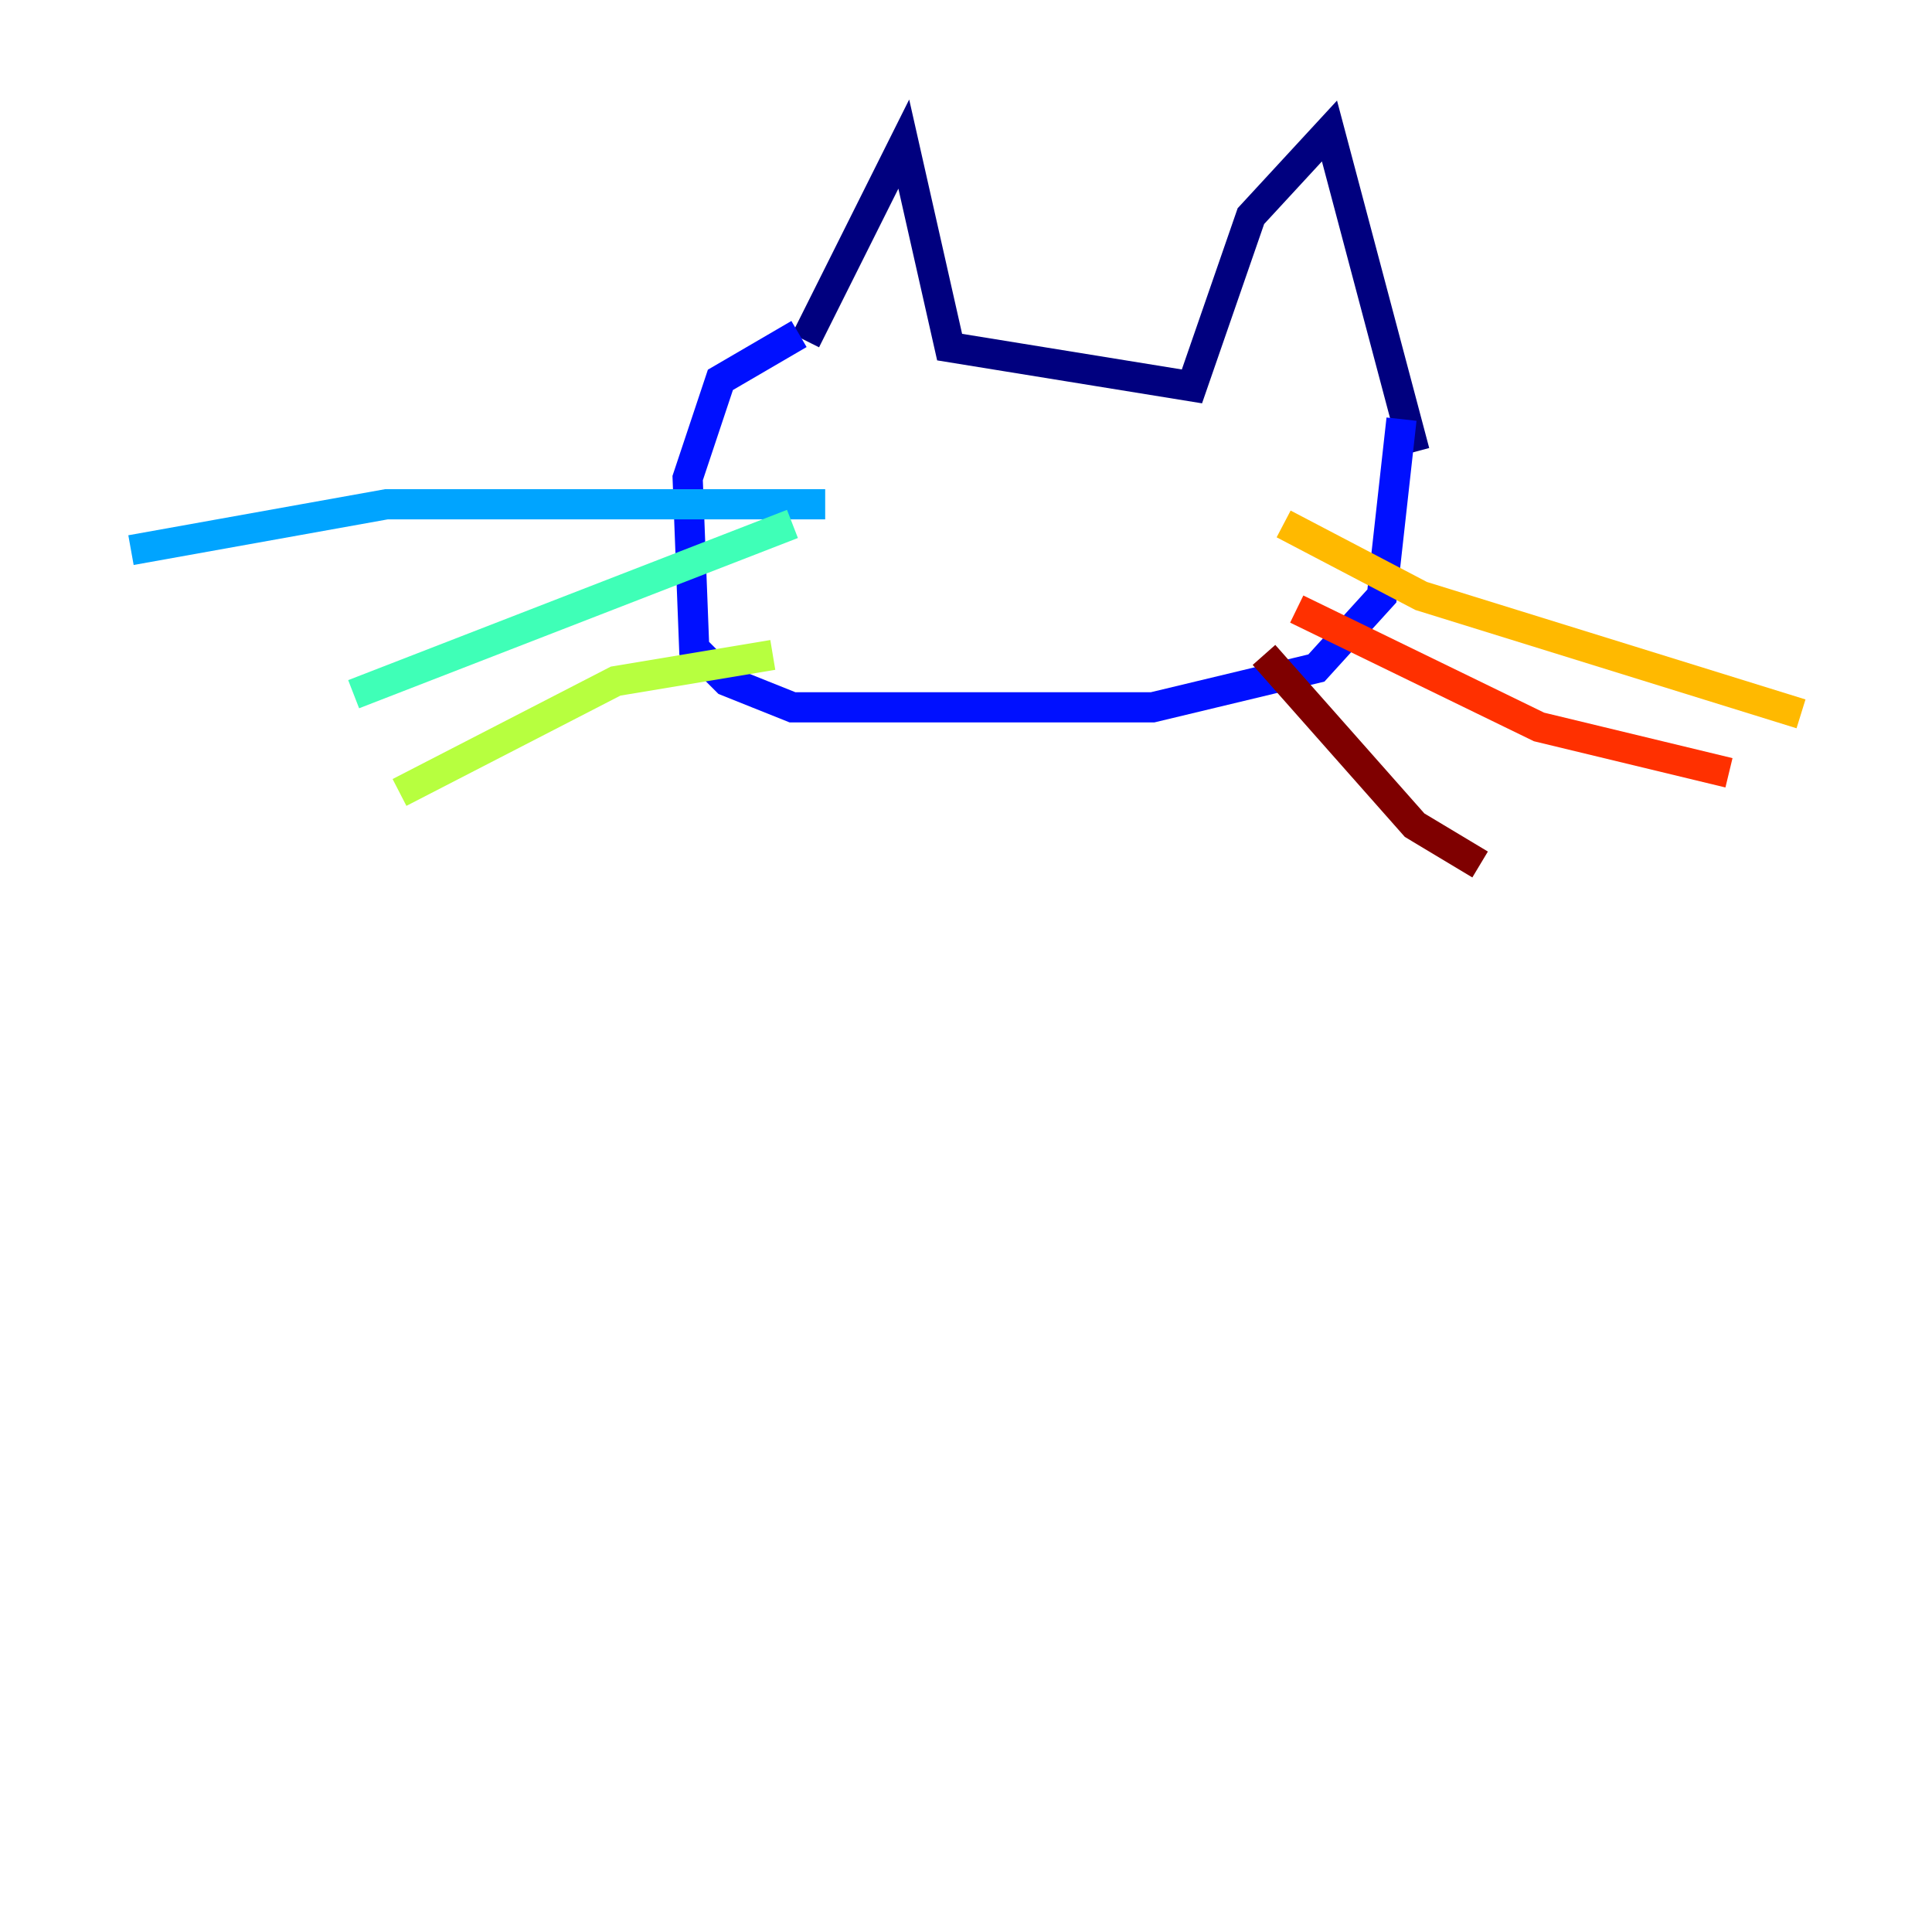 <?xml version="1.0" encoding="utf-8" ?>
<svg baseProfile="tiny" height="128" version="1.2" viewBox="0,0,128,128" width="128" xmlns="http://www.w3.org/2000/svg" xmlns:ev="http://www.w3.org/2001/xml-events" xmlns:xlink="http://www.w3.org/1999/xlink"><defs /><polyline fill="none" points="53.37,22.563 59.878,9.546 62.915,22.997 78.969,25.6 82.875,14.319 88.081,8.678 93.722,29.939" stroke="#00007f" stroke-width="2" /><polyline fill="none" points="52.936,22.129 47.729,25.166 45.559,31.675 45.993,42.956 48.163,45.125 52.502,46.861 76.366,46.861 87.214,44.258 91.552,39.485 92.854,27.77" stroke="#0010ff" stroke-width="2" /><polyline fill="none" points="54.671,33.41 25.6,33.41 8.678,36.447" stroke="#00a4ff" stroke-width="2" /><polyline fill="none" points="52.502,34.712 23.43,45.993" stroke="#3fffb7" stroke-width="2" /><polyline fill="none" points="51.2,43.39 40.786,45.125 26.468,52.502" stroke="#b7ff3f" stroke-width="2" /><polyline fill="none" points="85.044,34.712 94.156,39.485 119.322,47.295" stroke="#ffb900" stroke-width="2" /><polyline fill="none" points="85.912,40.352 101.966,48.163 114.549,51.2" stroke="#ff3000" stroke-width="2" /><polyline fill="none" points="83.742,43.39 93.722,54.671 98.061,57.275" stroke="#7f0000" stroke-width="2" /></svg>